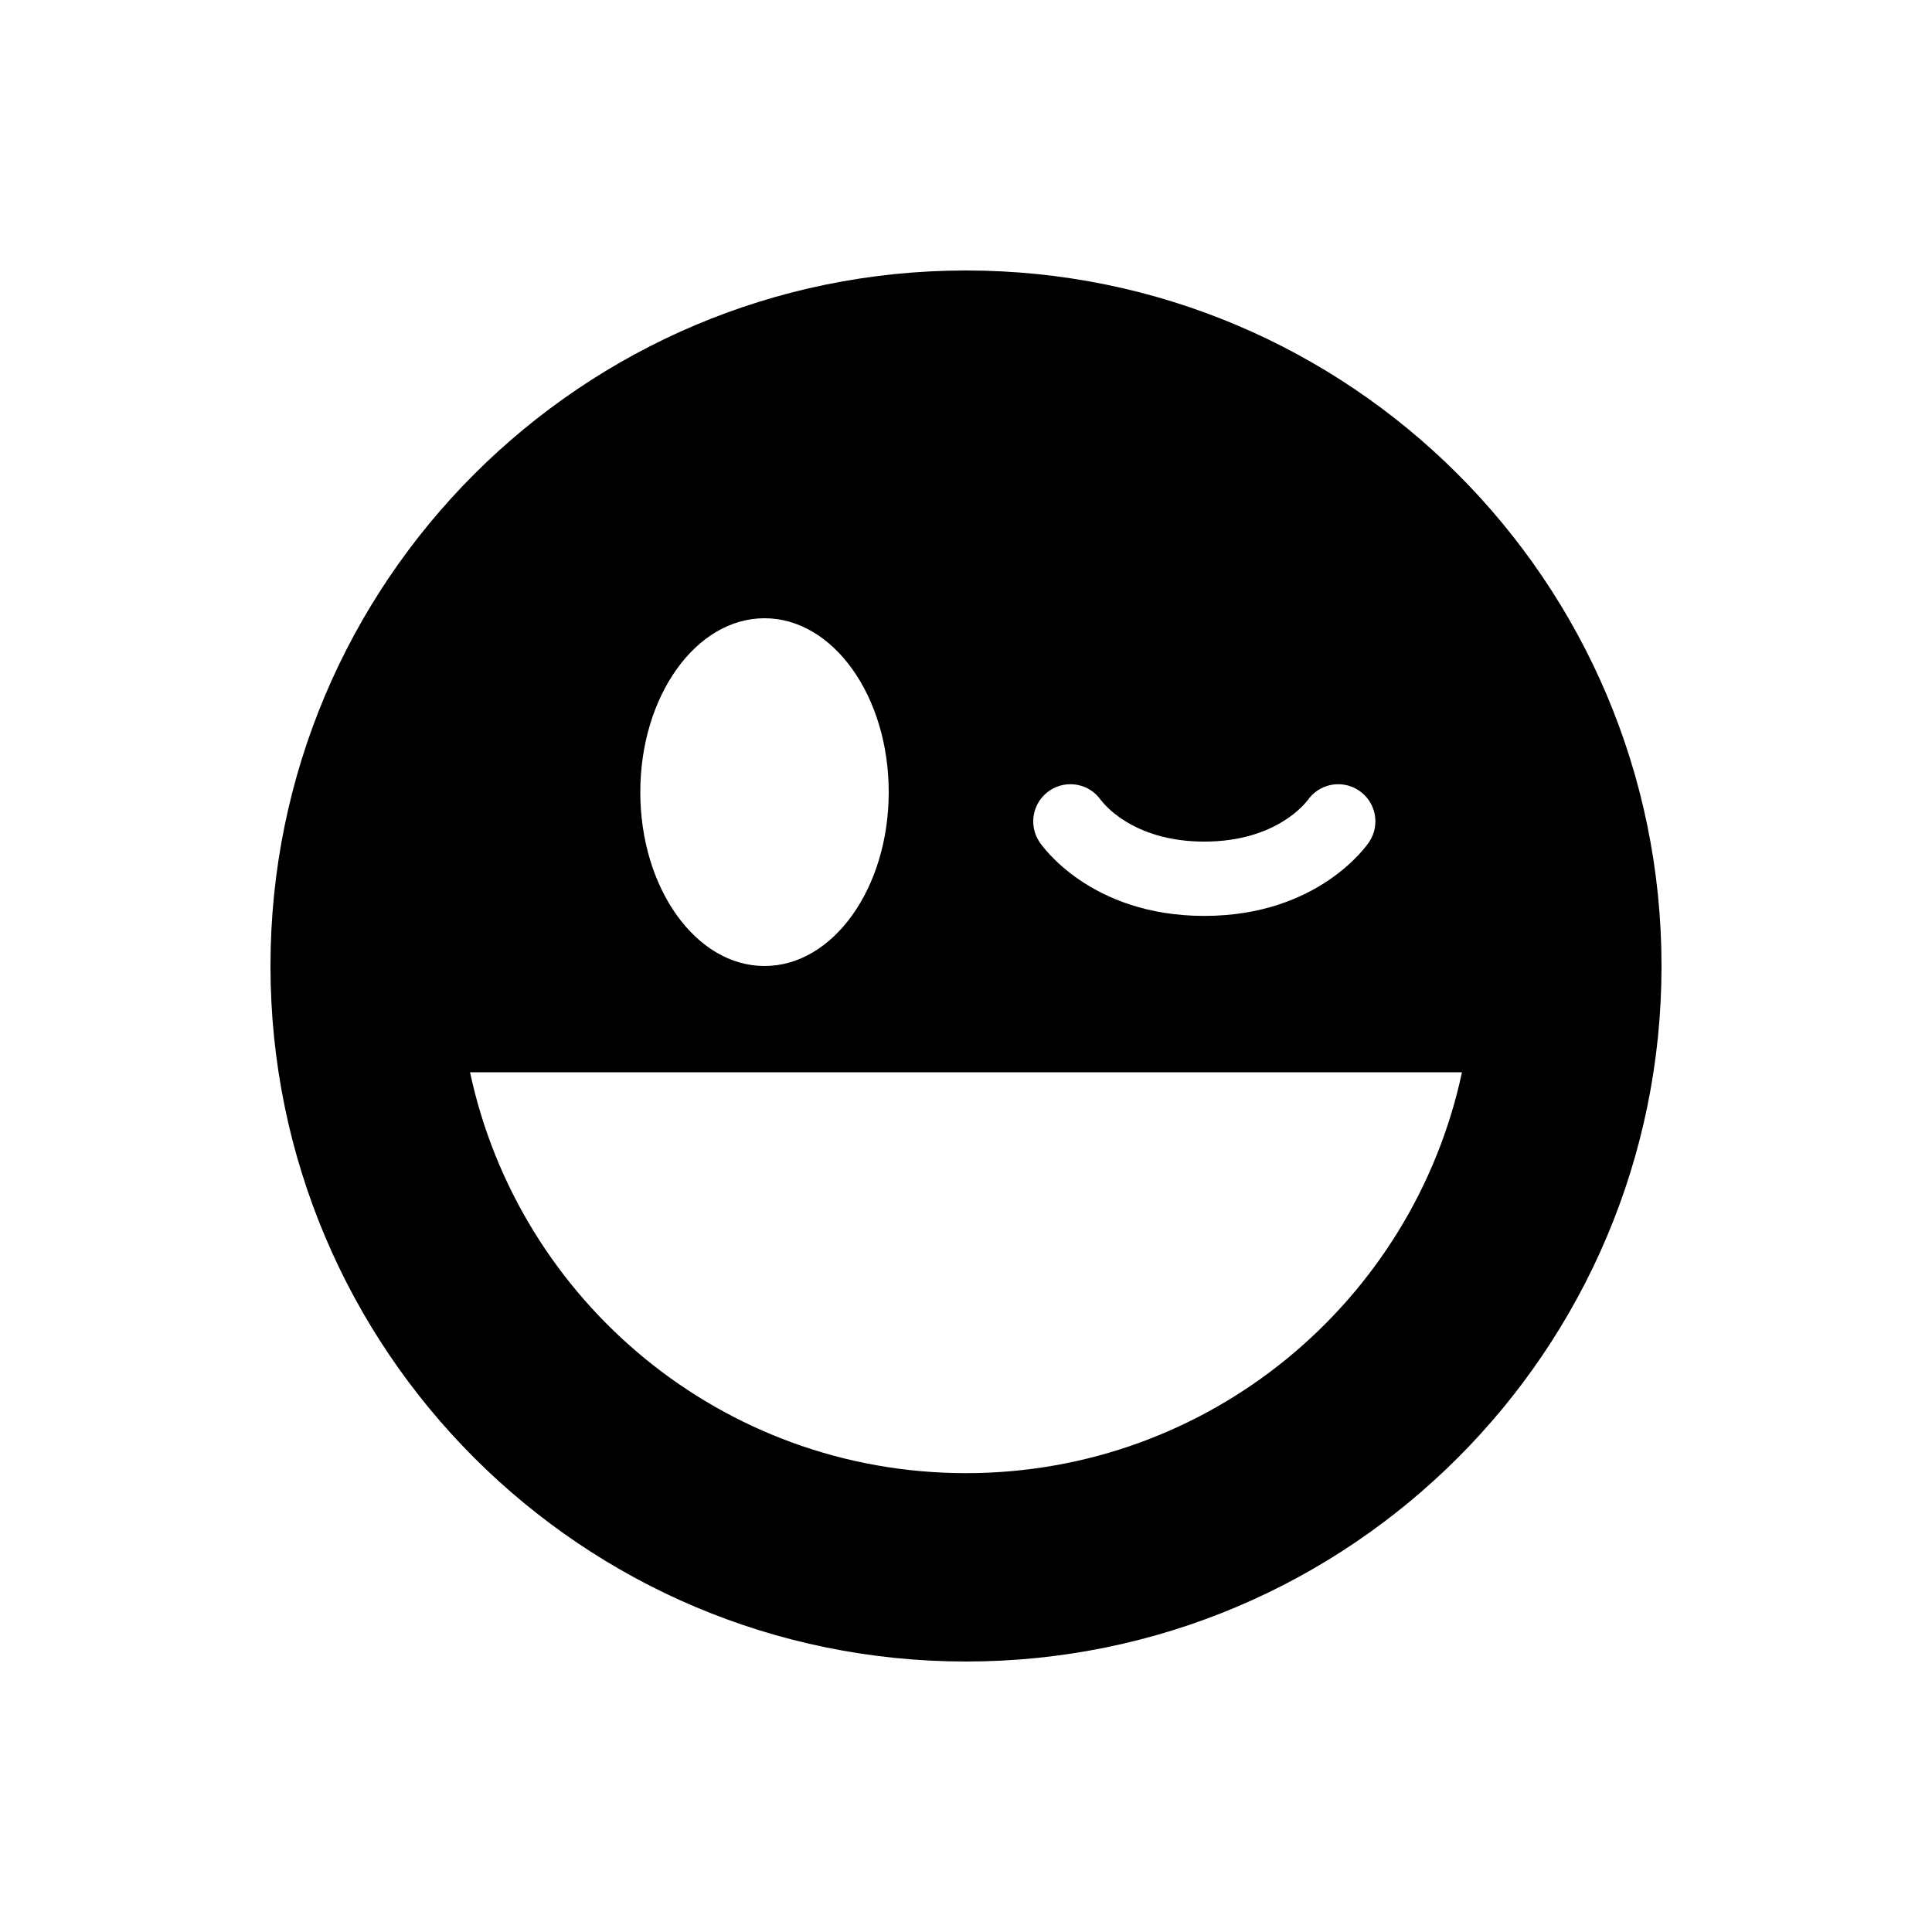<svg xmlns="http://www.w3.org/2000/svg" xmlns:xlink="http://www.w3.org/1999/xlink" version="1.1" x="0px" y="0px" width="100px" height="100px" viewBox="0 0 100 100" enable-background="new 0 0 100 100" xml:space="preserve">
<g id="Captions">
</g>
<g id="Your_Icon">
	<path d="M50,14c-19.882,0-36,16.118-36,36c0,19.882,16.118,36,36,36s36-16.118,36-36C86,30.118,69.882,14,50,14z M54.337,40.914   c0.884-0.589,2.079-0.351,2.669,0.534c0,0,0.001,0.002,0.002,0.003l0.004-0.003l-0.018-0.026c0.062,0.087,1.577,2.138,5.341,2.139   c3.765-0.001,5.278-2.051,5.342-2.139l-0.018,0.026l0.003,0.003c0-0.001,0.003-0.003,0.003-0.003   c0.589-0.885,1.784-1.123,2.668-0.534c0.885,0.589,1.124,1.784,0.533,2.668c-0.103,0.156-2.618,3.825-8.527,3.825   c-0.001,0-0.003,0-0.004,0s-0.002,0-0.003,0c-5.91,0-8.425-3.669-8.529-3.825C53.213,42.698,53.452,41.503,54.337,40.914z    M39.571,32C43.121,32,46,36.029,46,41s-2.879,9-6.429,9c-3.551,0-6.429-4.03-6.429-9S36.021,32,39.571,32z M50,76.25   c-12.61,0-23.144-8.895-25.671-20.75h51.342C73.144,67.355,62.61,76.25,50,76.25z"/>
</g>
</svg>